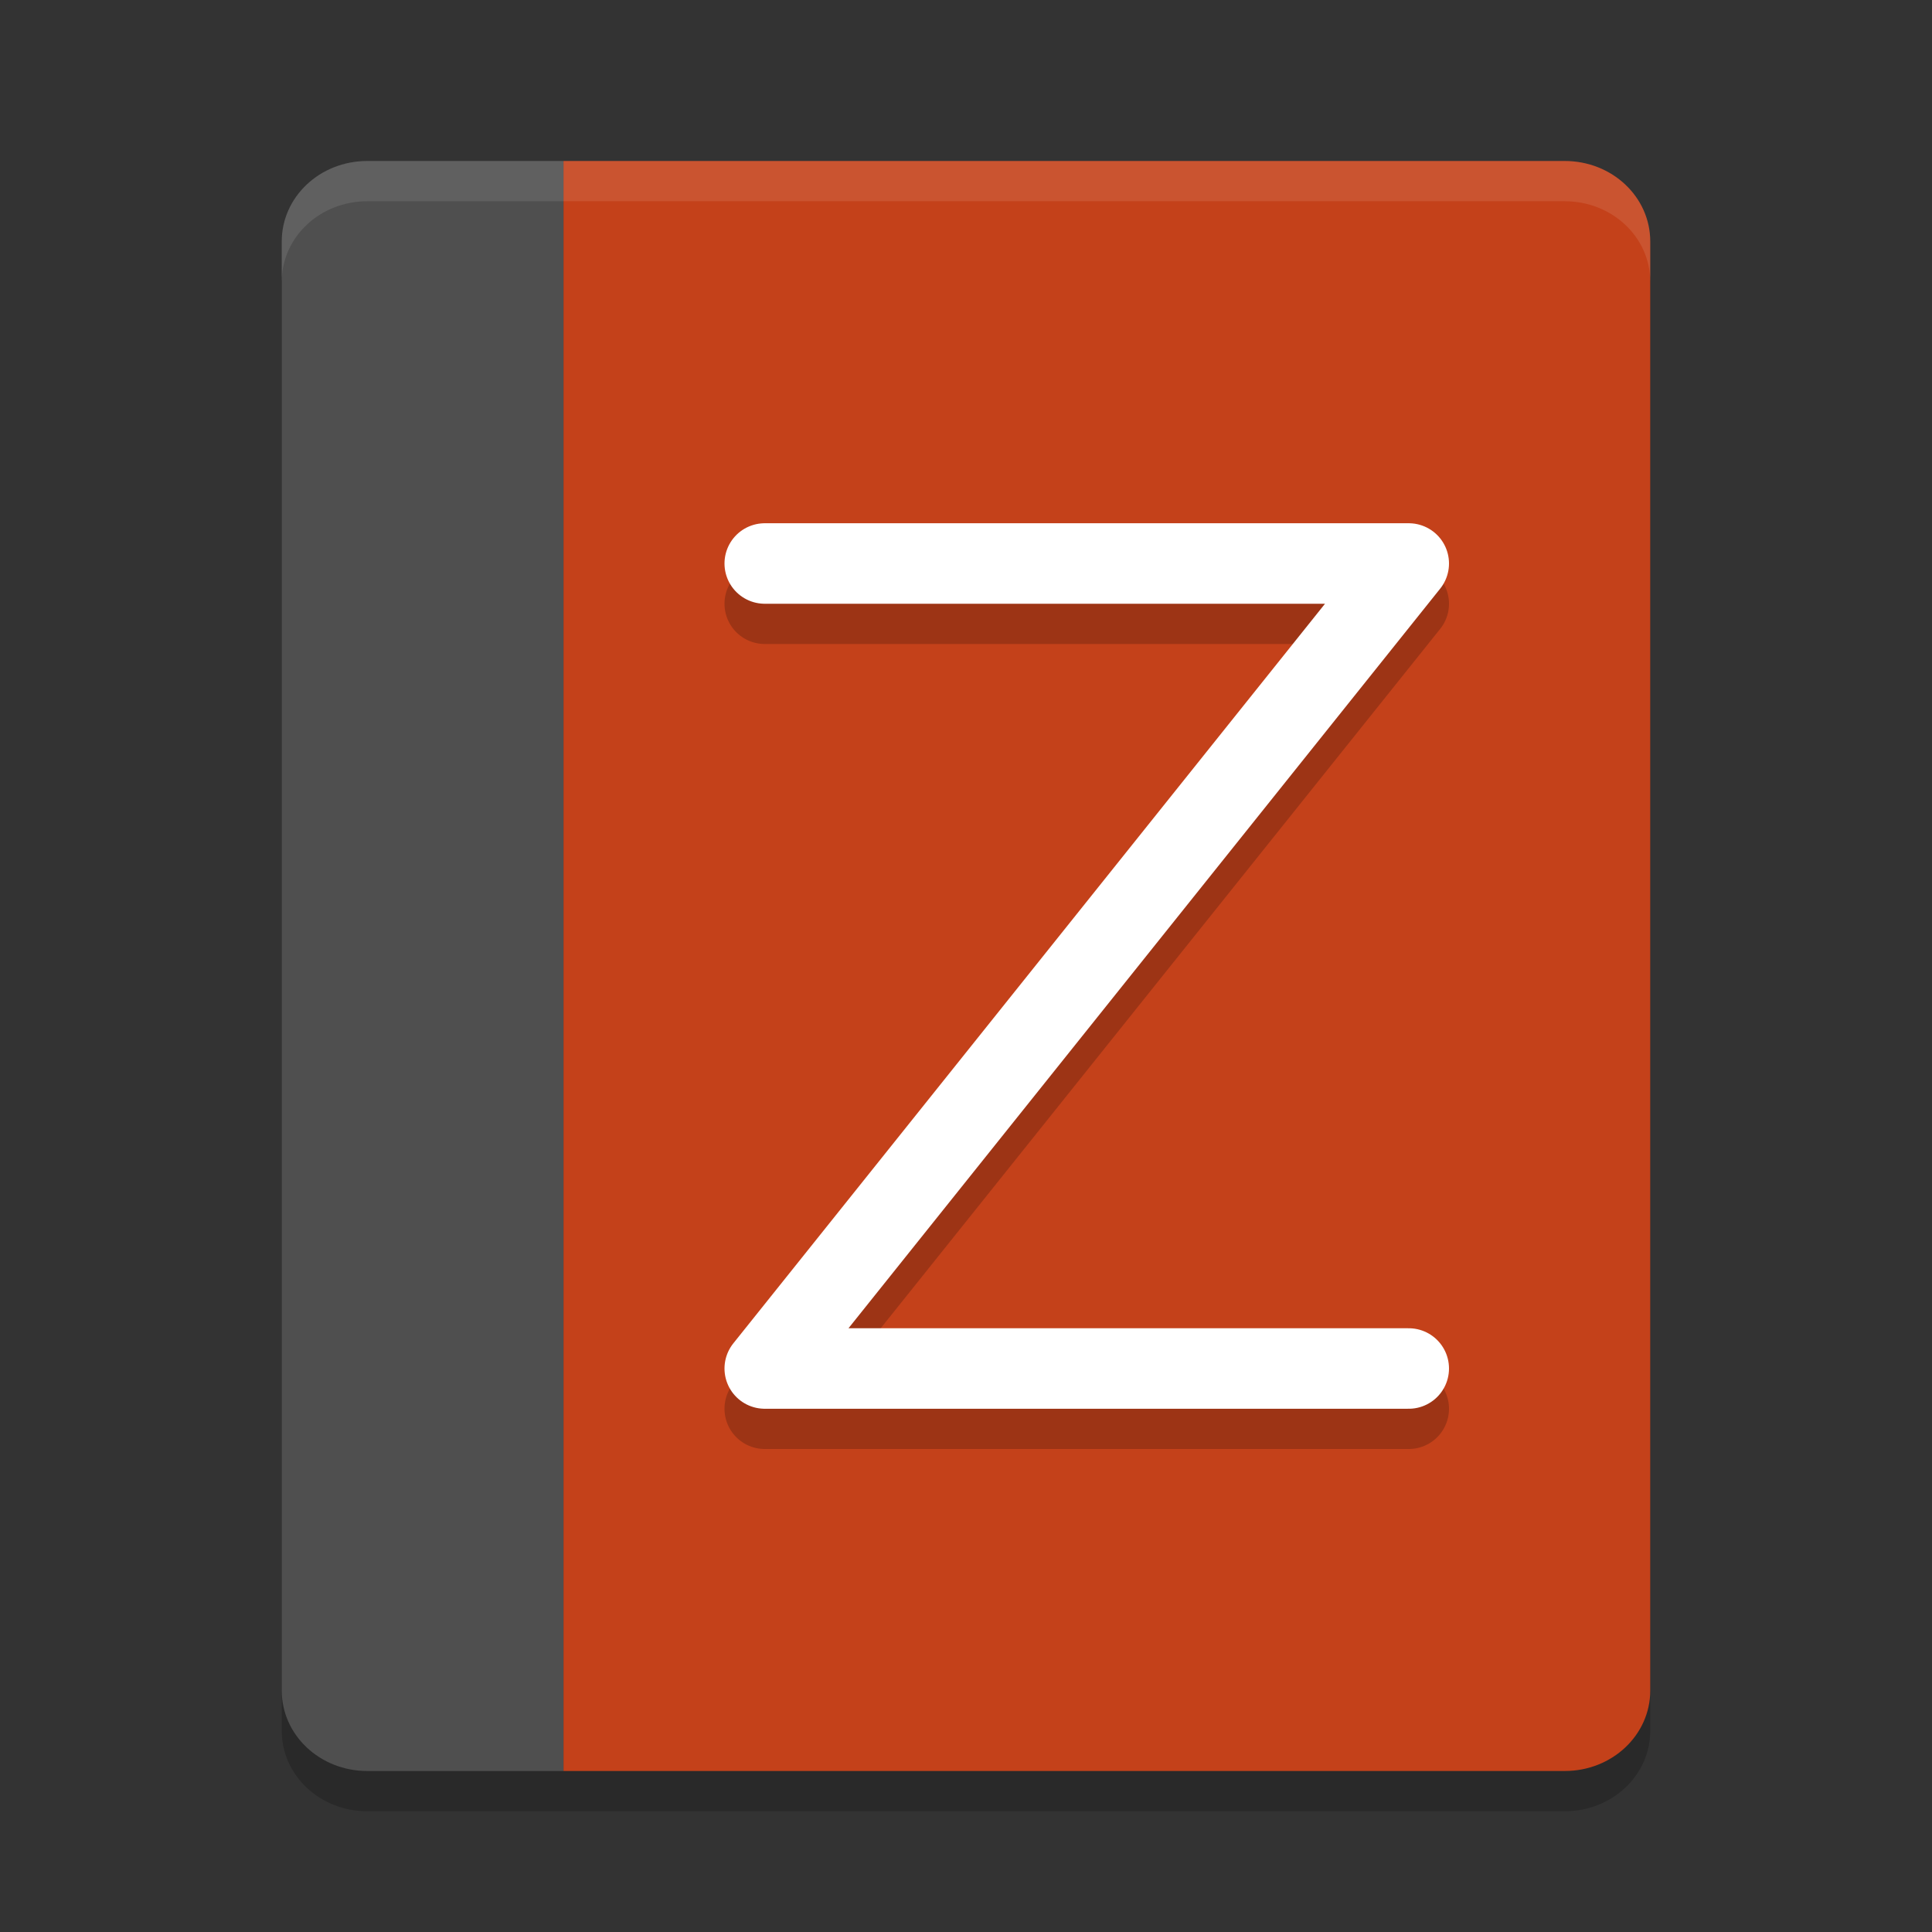 <svg width="48" height="48" version="1" xmlns="http://www.w3.org/2000/svg">
 <rect width="100%" height="100%" fill="#333333" stroke="none"/>
 <path d="m9.125 5c-1.177 0-2.125 0.892-2.125 2v36c0 1.108 0.948 2 2.125 2h4.875 24.875c1.177 0 2.125-0.892 2.125-2v-36c0-1.108-0.948-2-2.125-2h-14.896-9.979-4.875z" style="opacity:.2"/>
 <path d="m9.125 4c-1.177 0-2.125 0.892-2.125 2v36c0 1.108 0.948 2 2.125 2h4.875v-40z" style="fill:#4f4f4f"/>
 <path d="m14 4v40h24.875c1.177 0 2.125-0.892 2.125-2v-36c0-1.108-0.948-2-2.125-2h-14.897z" style="fill:#c4411a"/>
 <path d="m19 15h16l-16 20h16" style="fill:none;opacity:.2;stroke-linecap:round;stroke-linejoin:round;stroke-width:2;stroke:#000000"/>
 <path d="m19 14h16l-16 20h16" style="fill:none;stroke-linecap:round;stroke-linejoin:round;stroke-width:2;stroke:#ffffff"/>
 <path d="m9.125 4c-1.177 0-2.125 0.892-2.125 2v1c0-1.108 0.948-2 2.125-2h4.875 9.979 14.896c1.177 0 2.125 0.892 2.125 2v-1c0-1.108-0.948-2-2.125-2h-14.896-9.979-4.875z" style="fill:#ffffff;opacity:.1"/>
</svg>
